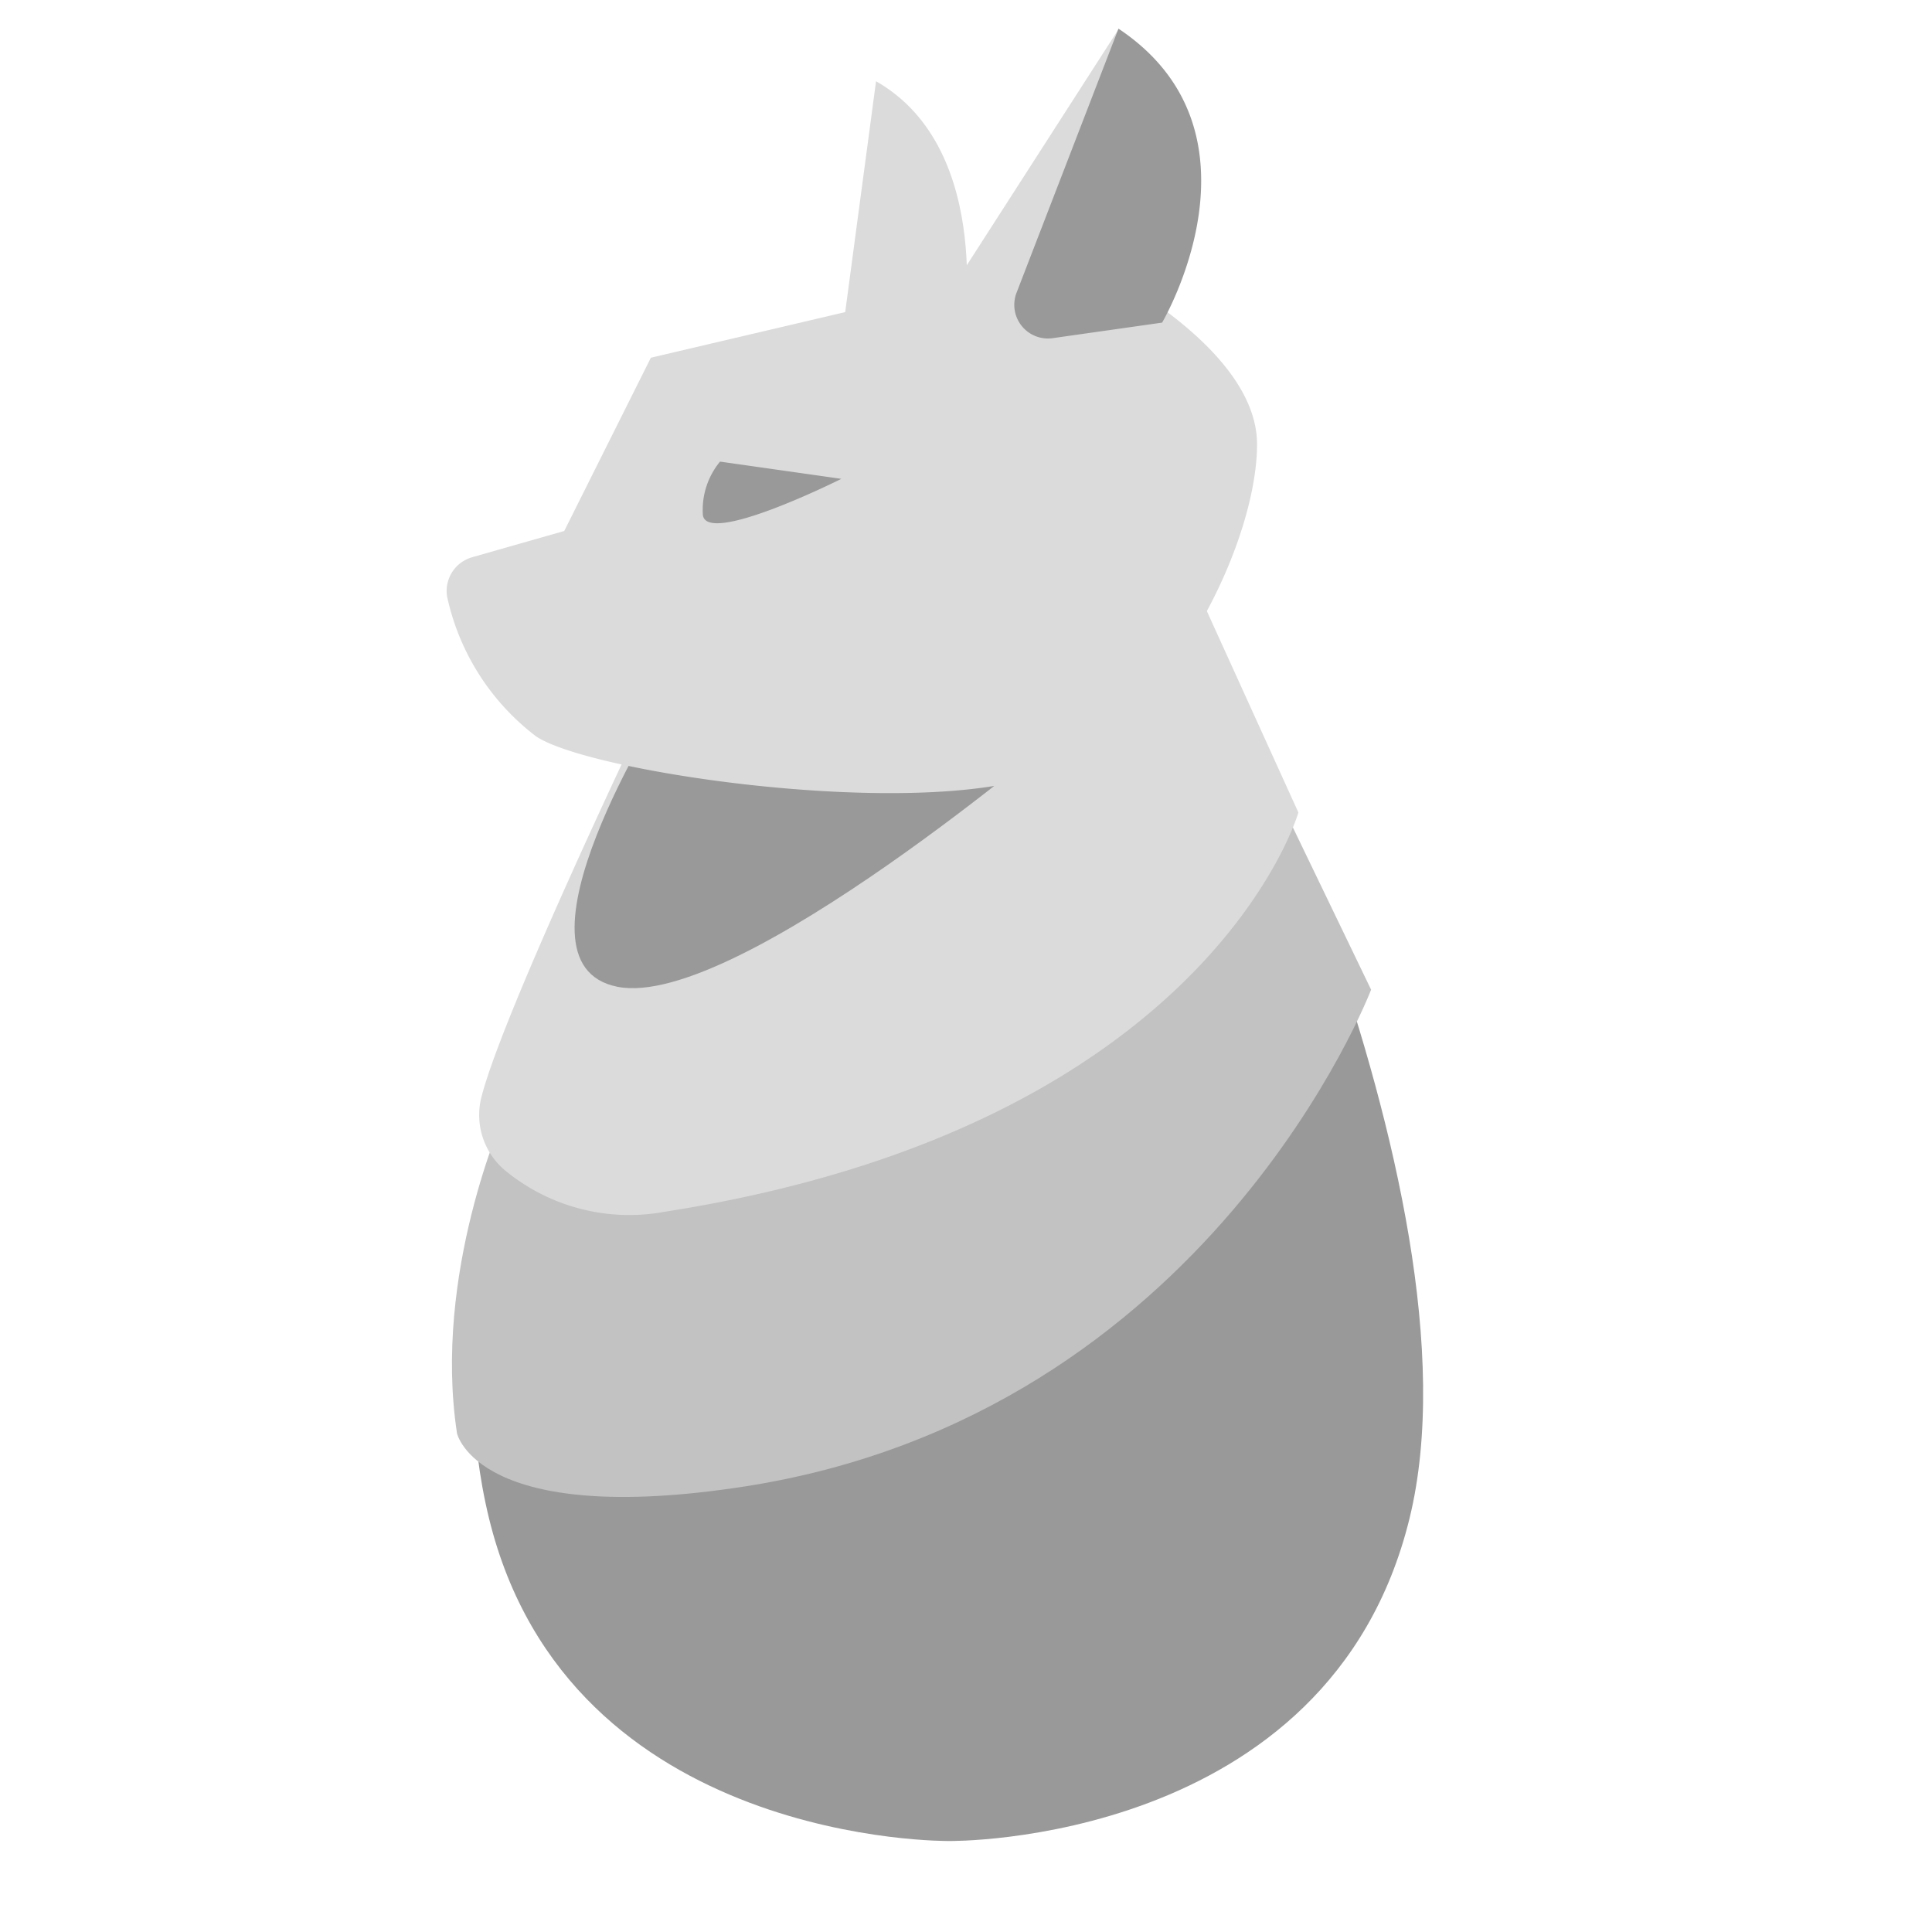 <svg xmlns="http://www.w3.org/2000/svg" viewBox="25 25 93 93" width="308" height="280" preserveAspectRatio="xMidYMid meet" style="width: 100%; height: 100%; transform: translate3d(0px, 0px, 0px);"><defs><style>.cls-1{fill:#999;}.cls-2{fill:#c2c2c2;}.cls-3{fill:#dbdbdb;}</style></defs><title>nine</title><g id="Layer_2" data-name="Layer 2"><path class="cls-1" d="M82.25,54,70.7,61.32H56.25s-11.56,21-7.71,36.77S70.7,113.62,70.7,113.62s18.29.24,22.15-15.53S82.25,54,82.25,54Z"/><path class="cls-2" d="M47,94S48,98.55,60.87,96.55C83.22,93.06,91,72.64,91,72.64l-4.71-9.77-37,15.75S45.82,86.3,47,94Z"/><path class="cls-3" d="M87.5,64.11S83.16,79.24,57,83.33a9.4,9.4,0,0,1-7.7-2,3.48,3.48,0,0,1-1.11-3.58C49.3,73.5,56.24,59,56.24,59l24.7-9.32Z"/><path class="cls-1" d="M57,58.8s-8,12.56-2.28,13.7,21.7-12.56,21.7-12.56Z"/><path class="cls-3" d="M67.17,28.91,65.5,41.41h5.83S73,32.24,67.17,28.91Z"/><path class="cls-3" d="M76.86,37.4,56.33,42.22l-4.17,8.34-4.42,1.26a1.69,1.69,0,0,0-1.22,1.89,11.51,11.51,0,0,0,4.29,6.74c2.5,1.67,16.67,3.79,23.34,2.12S85.51,51.39,85.51,46.39,76.86,37.4,76.86,37.4Z"/><polygon class="cls-3" points="78.86 26.38 69.84 40.41 74.86 43.41 78.86 26.38"/><path class="cls-1" d="M78.84,26.38,73.93,39.1a1.62,1.62,0,0,0,1.73,2.18l5.28-.75S86.34,31.38,78.84,26.38Z"/><path class="cls-1" d="M65.5,48.05l-5.84-.83a3.65,3.65,0,0,0-.83,2.5C58.83,51.39,65.5,48.05,65.5,48.05Z"/></g></svg>